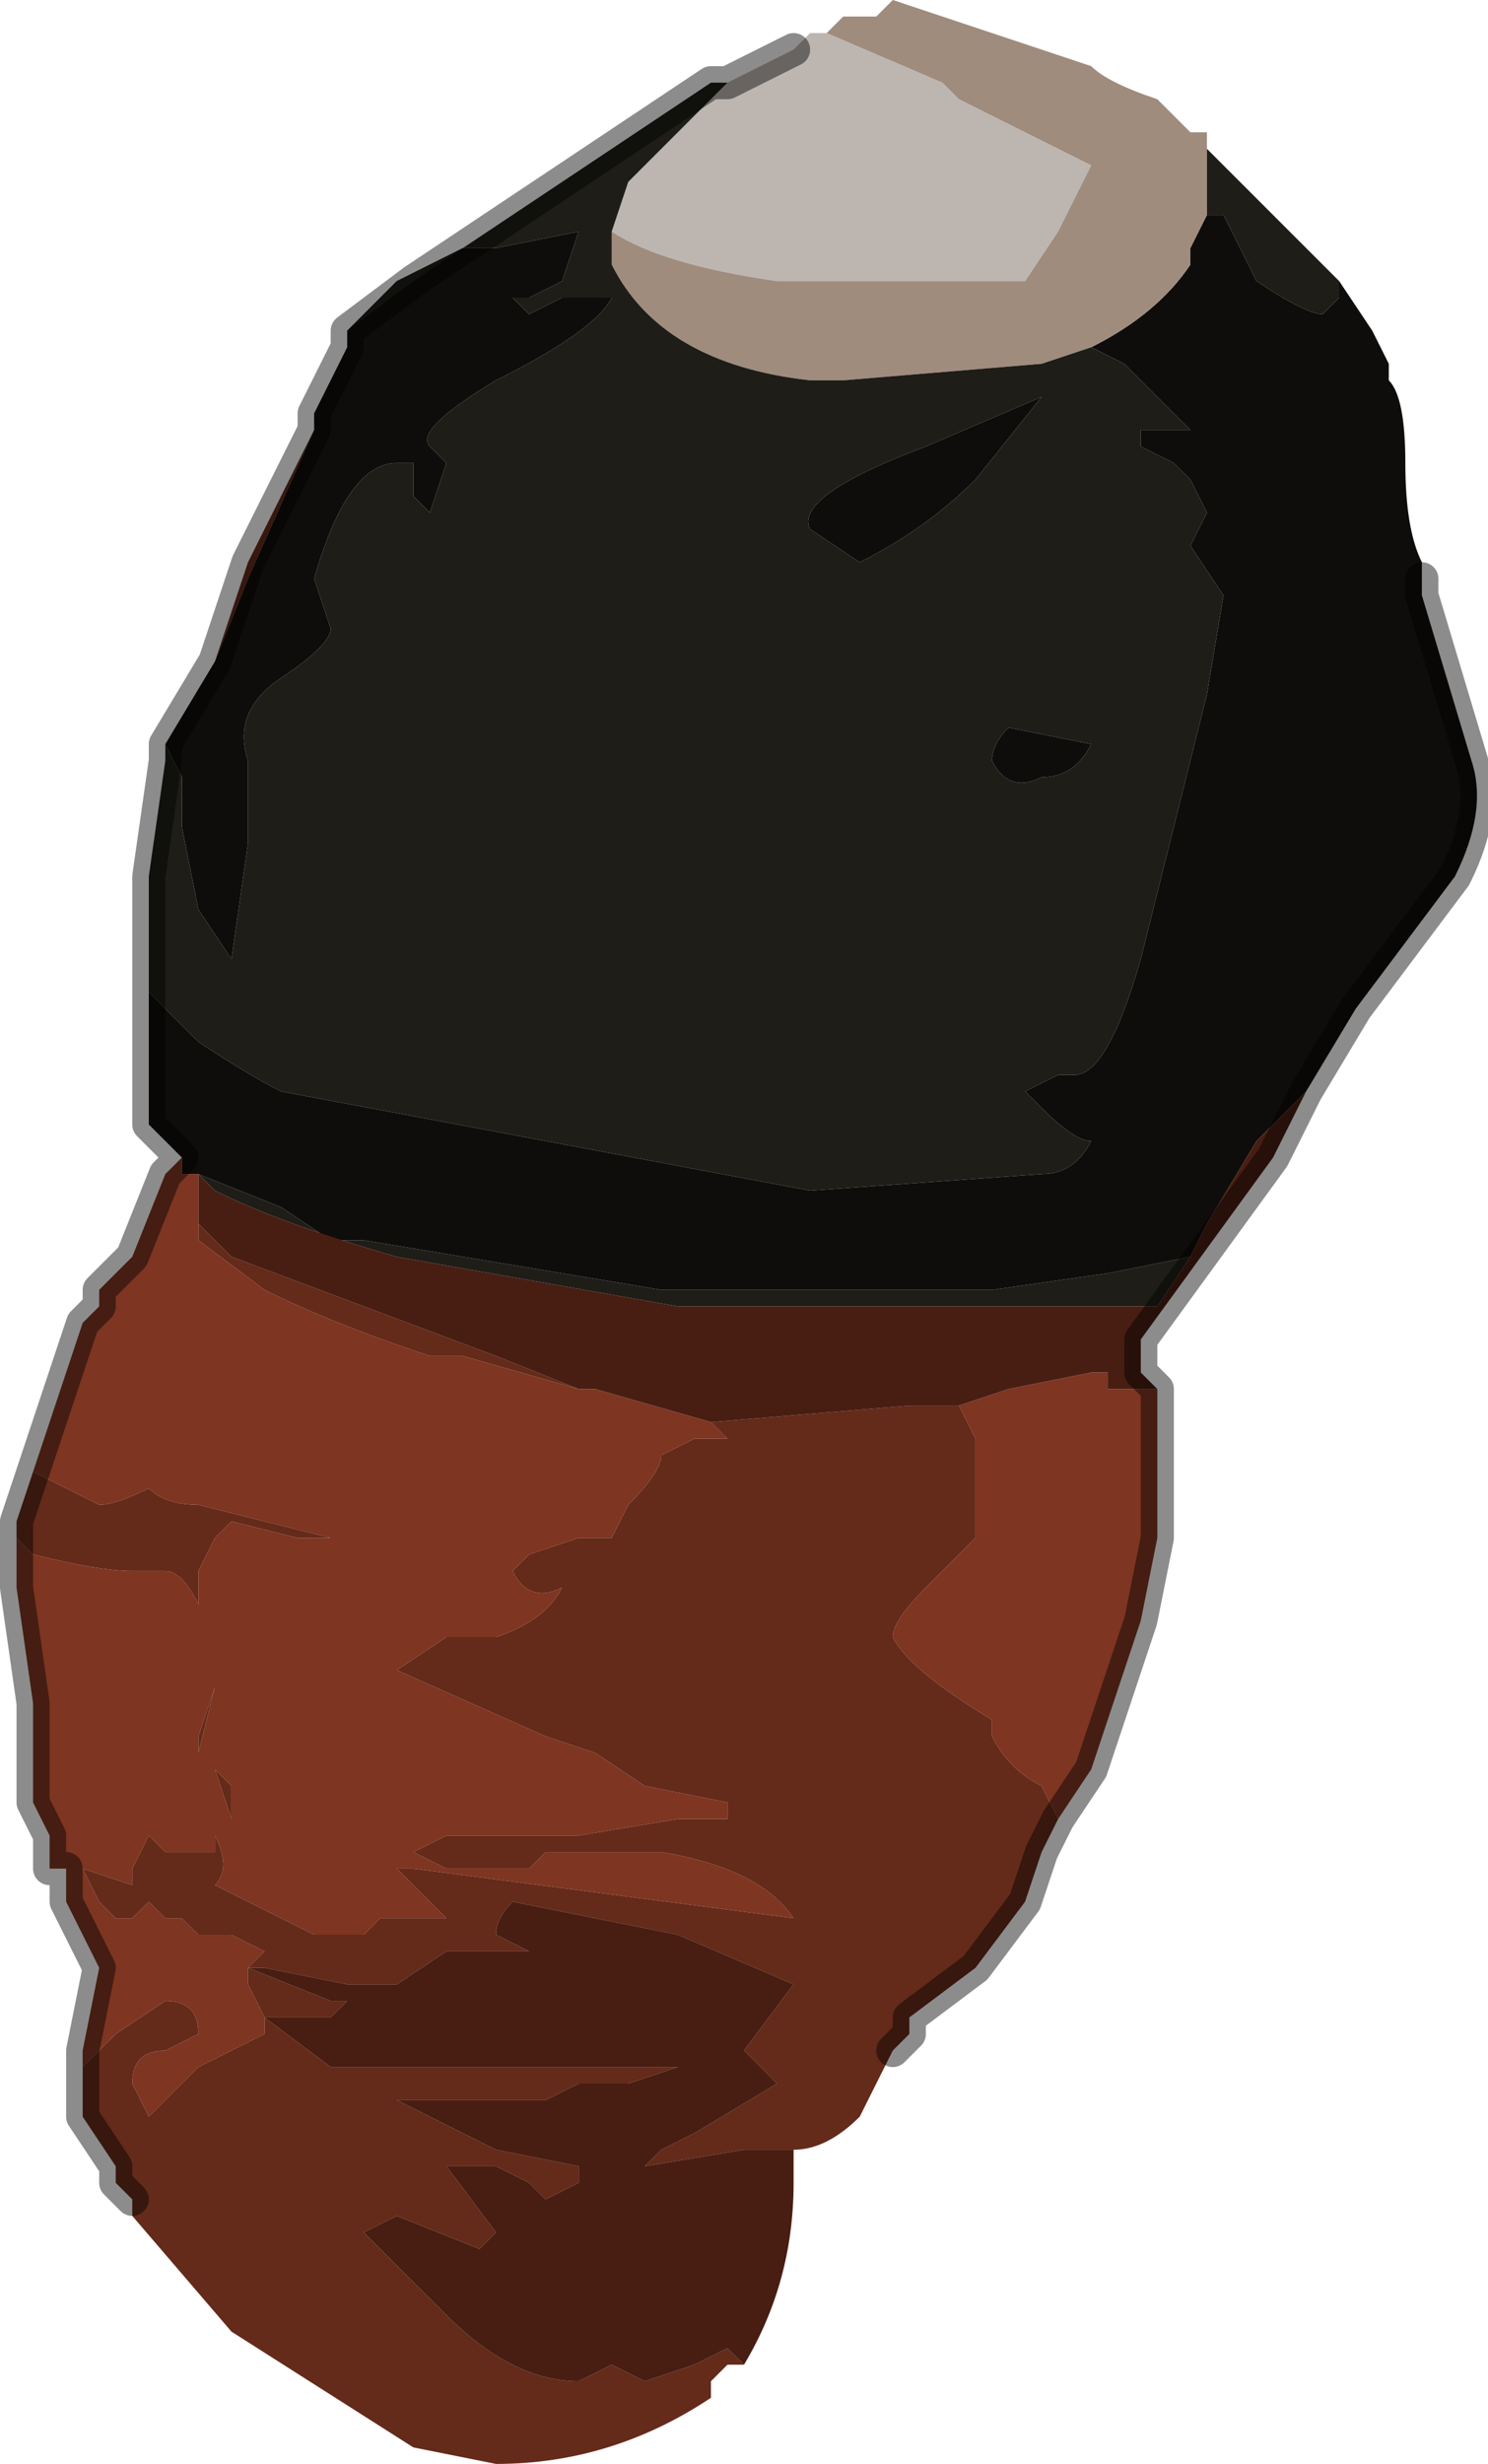 <?xml version="1.0" encoding="UTF-8" standalone="no"?>
<svg xmlns:xlink="http://www.w3.org/1999/xlink" height="7.45px" width="4.5px" xmlns="http://www.w3.org/2000/svg">
  <g transform="matrix(1.0, 0.0, 0.0, 1.0, 2.05, 3.95)">
    <path d="M1.15 1.55 L1.1 1.65 1.05 1.8 0.9 2.0 0.7 2.15 0.7 2.2 0.65 2.25 0.55 2.45 Q0.45 2.55 0.35 2.55 L0.3 2.55 0.25 2.55 0.2 2.55 -0.1 2.6 -0.05 2.55 0.05 2.5 0.3 2.35 0.2 2.25 0.35 2.05 0.0 1.9 -0.5 1.8 Q-0.55 1.85 -0.55 1.9 L-0.45 1.95 -0.7 1.95 -0.85 2.05 -1.0 2.05 -1.25 2.0 -1.3 2.0 -1.25 1.95 -1.35 1.9 -1.45 1.9 -1.5 1.85 -1.55 1.85 -1.6 1.8 -1.65 1.85 -1.7 1.85 -1.75 1.8 -1.75 1.8 -1.8 1.7 -1.8 1.7 -1.65 1.75 -1.65 1.7 -1.6 1.6 -1.55 1.65 -1.5 1.65 -1.5 1.65 -1.4 1.65 -1.4 1.6 Q-1.35 1.7 -1.4 1.75 L-1.1 1.9 -0.95 1.9 -0.9 1.85 -0.7 1.85 -0.85 1.7 -0.8 1.7 0.35 1.85 Q0.25 1.7 -0.05 1.65 L-0.4 1.65 -0.45 1.7 -0.5 1.7 -0.55 1.7 -0.7 1.7 -0.8 1.65 -0.7 1.6 -0.3 1.6 0.0 1.55 0.15 1.55 0.15 1.5 -0.1 1.45 -0.25 1.35 -0.4 1.3 -0.85 1.1 -0.7 1.0 -0.55 1.0 Q-0.4 0.95 -0.35 0.85 -0.45 0.9 -0.5 0.8 L-0.45 0.75 -0.3 0.7 -0.2 0.7 -0.15 0.6 Q-0.05 0.5 -0.05 0.45 L-0.1 0.45 -0.05 0.45 0.05 0.4 0.15 0.4 0.1 0.35 0.7 0.3 0.75 0.3 0.85 0.3 0.9 0.4 0.9 0.7 0.75 0.85 Q0.65 0.95 0.65 1.0 0.7 1.1 0.95 1.25 L0.95 1.3 Q1.0 1.4 1.1 1.45 L1.15 1.55 M0.2 3.2 L0.15 3.2 0.1 3.25 0.1 3.3 Q-0.2 3.5 -0.55 3.5 L-0.8 3.45 -1.35 3.1 -1.65 2.75 -1.65 2.7 -1.7 2.65 -1.7 2.6 -1.8 2.45 -1.8 2.3 -1.7 2.2 -1.55 2.1 Q-1.45 2.1 -1.45 2.2 L-1.55 2.25 Q-1.65 2.25 -1.65 2.35 L-1.6 2.45 -1.45 2.3 -1.25 2.2 -1.25 2.15 -1.3 2.05 -1.3 2.0 -1.05 2.1 -1.0 2.1 -1.05 2.15 -1.2 2.15 -1.25 2.15 -1.05 2.3 -0.85 2.3 -0.75 2.3 -0.4 2.3 0.0 2.3 0.0 2.3 -0.15 2.35 -0.25 2.35 -0.3 2.35 -0.4 2.4 -0.75 2.4 -0.85 2.4 -0.55 2.55 -0.3 2.6 -0.3 2.65 -0.4 2.7 -0.45 2.65 -0.55 2.6 -0.7 2.6 -0.7 2.6 -0.55 2.8 -0.6 2.85 -0.85 2.75 -0.95 2.8 -0.7 3.05 Q-0.5 3.25 -0.3 3.25 L-0.2 3.2 -0.1 3.25 0.05 3.2 0.15 3.15 0.2 3.2 M-2.0 0.7 L-2.0 0.65 -1.95 0.5 -1.75 0.6 Q-1.7 0.6 -1.6 0.55 L-1.6 0.55 Q-1.55 0.6 -1.45 0.6 L-1.05 0.7 -1.1 0.7 -1.15 0.7 -1.35 0.65 -1.4 0.7 -1.4 0.7 -1.45 0.8 -1.45 0.9 Q-1.5 0.8 -1.55 0.8 L-1.65 0.8 -1.65 0.8 Q-1.75 0.8 -1.95 0.75 L-2.0 0.7 M-1.4 -1.95 L-1.3 -2.25 -1.1 -2.65 -1.3 -2.2 -1.4 -1.95 M-1.45 -0.25 L-1.35 -0.15 -0.55 0.15 -0.3 0.25 -0.65 0.15 -0.75 0.15 Q-1.05 0.05 -1.25 -0.05 L-1.45 -0.2 -1.45 -0.25 M-1.4 1.15 L-1.4 1.15 -1.45 1.35 -1.45 1.3 -1.4 1.15 M-1.35 1.45 L-1.35 1.55 -1.4 1.4 -1.35 1.45" fill="#642a1a" fill-rule="evenodd" stroke="none"/>
    <path d="M2.0 -3.1 L2.1 -2.95 2.15 -2.85 2.15 -2.8 Q2.2 -2.75 2.2 -2.55 2.2 -2.35 2.25 -2.25 L2.25 -2.2 2.25 -2.15 2.4 -1.65 Q2.45 -1.5 2.35 -1.3 L2.05 -0.9 1.9 -0.65 1.75 -0.5 1.6 -0.25 1.55 -0.15 1.3 -0.1 0.95 -0.05 0.8 -0.05 0.2 -0.05 -0.05 -0.05 -0.95 -0.2 -1.05 -0.2 -1.2 -0.3 -1.45 -0.4 -1.5 -0.4 -1.5 -0.45 -1.5 -0.45 -1.6 -0.55 -1.6 -0.95 -1.5 -0.85 -1.45 -0.8 Q-1.3 -0.7 -1.2 -0.65 L0.4 -0.35 1.1 -0.4 Q1.2 -0.4 1.25 -0.5 1.2 -0.5 1.1 -0.6 L1.05 -0.65 1.15 -0.7 1.2 -0.7 Q1.3 -0.7 1.4 -1.05 L1.5 -1.45 1.6 -1.85 1.65 -2.15 1.55 -2.3 1.6 -2.4 1.55 -2.5 1.5 -2.55 1.4 -2.6 1.4 -2.65 1.45 -2.65 1.55 -2.65 1.55 -2.65 1.35 -2.85 1.25 -2.9 Q1.45 -3.0 1.55 -3.15 L1.55 -3.2 1.6 -3.3 1.65 -3.3 1.75 -3.1 Q1.9 -3.0 1.95 -3.0 L2.0 -3.05 2.0 -3.1 M-1.55 -1.7 L-1.4 -1.95 -1.3 -2.2 -1.1 -2.65 -1.1 -2.7 -1.0 -2.9 -1.0 -2.95 -0.85 -3.1 -0.65 -3.2 -0.55 -3.2 -0.3 -3.25 -0.35 -3.1 -0.45 -3.05 -0.5 -3.05 -0.45 -3.0 -0.35 -3.05 -0.2 -3.05 -0.2 -3.05 Q-0.25 -2.95 -0.55 -2.8 -0.8 -2.65 -0.75 -2.6 L-0.7 -2.55 -0.75 -2.4 -0.8 -2.45 -0.8 -2.55 -0.85 -2.55 Q-1.0 -2.55 -1.1 -2.2 L-1.05 -2.05 Q-1.05 -2.0 -1.2 -1.9 -1.35 -1.8 -1.3 -1.65 L-1.3 -1.4 -1.35 -1.05 -1.45 -1.2 -1.5 -1.45 -1.5 -1.6 -1.55 -1.7 M1.25 -1.7 Q1.2 -1.6 1.1 -1.6 1.0 -1.55 0.95 -1.65 0.95 -1.7 1.0 -1.75 L1.25 -1.7 M0.75 -2.6 L1.1 -2.75 0.9 -2.5 Q0.75 -2.35 0.55 -2.25 L0.4 -2.35 Q0.35 -2.45 0.75 -2.6" fill="#0e0d0b" fill-rule="evenodd" stroke="none"/>
    <path d="M0.15 -3.7 L0.35 -3.8 0.4 -3.85 0.45 -3.85 0.45 -3.85 0.8 -3.7 0.85 -3.65 1.25 -3.45 1.25 -3.45 1.15 -3.25 1.05 -3.1 0.6 -3.1 0.3 -3.1 Q-0.05 -3.15 -0.2 -3.25 L-0.15 -3.4 0.05 -3.6 0.15 -3.7" fill="#bdb6b0" fill-rule="evenodd" stroke="none"/>
    <path d="M0.45 -3.85 L0.5 -3.9 0.6 -3.9 0.65 -3.95 1.25 -3.75 Q1.3 -3.7 1.45 -3.65 L1.55 -3.55 1.6 -3.55 1.6 -3.3 1.55 -3.2 1.55 -3.15 Q1.45 -3.0 1.25 -2.9 L1.1 -2.85 0.5 -2.8 0.4 -2.8 Q-0.05 -2.85 -0.2 -3.15 L-0.2 -3.25 Q-0.05 -3.15 0.3 -3.1 L0.6 -3.1 1.05 -3.1 1.15 -3.25 1.25 -3.45 1.25 -3.45 0.85 -3.65 0.8 -3.7 0.45 -3.85 0.45 -3.85" fill="#9f8c7d" fill-rule="evenodd" stroke="none"/>
    <path d="M-1.6 -0.95 L-1.6 -1.3 -1.55 -1.65 -1.55 -1.7 -1.5 -1.6 -1.5 -1.45 -1.45 -1.2 -1.35 -1.05 -1.3 -1.4 -1.3 -1.65 Q-1.35 -1.8 -1.2 -1.9 -1.05 -2.0 -1.05 -2.05 L-1.1 -2.2 Q-1.0 -2.55 -0.85 -2.55 L-0.8 -2.55 -0.8 -2.45 -0.75 -2.4 -0.7 -2.55 -0.75 -2.6 Q-0.8 -2.65 -0.55 -2.8 -0.25 -2.95 -0.2 -3.05 L-0.2 -3.05 -0.35 -3.05 -0.45 -3.0 -0.5 -3.05 -0.45 -3.05 -0.35 -3.1 -0.3 -3.25 -0.55 -3.2 -0.65 -3.2 -0.85 -3.1 -1.0 -2.95 -0.8 -3.1 0.1 -3.7 0.15 -3.7 0.05 -3.6 -0.15 -3.4 -0.2 -3.25 -0.2 -3.15 Q-0.05 -2.85 0.4 -2.8 L0.5 -2.8 1.1 -2.85 1.25 -2.9 1.35 -2.85 1.55 -2.65 1.55 -2.65 1.45 -2.65 1.4 -2.65 1.4 -2.6 1.5 -2.55 1.55 -2.5 1.6 -2.4 1.55 -2.3 1.65 -2.15 1.6 -1.85 1.5 -1.45 1.4 -1.05 Q1.3 -0.7 1.2 -0.7 L1.15 -0.7 1.05 -0.65 1.1 -0.6 Q1.2 -0.5 1.25 -0.5 1.2 -0.4 1.1 -0.4 L0.4 -0.35 -1.2 -0.65 Q-1.3 -0.7 -1.45 -0.8 L-1.5 -0.85 -1.6 -0.95 M1.6 -3.55 L1.6 -3.5 1.95 -3.15 2.0 -3.1 2.0 -3.05 1.95 -3.0 Q1.9 -3.0 1.75 -3.1 L1.65 -3.3 1.6 -3.3 1.6 -3.55 M0.75 -2.6 Q0.35 -2.45 0.4 -2.35 L0.55 -2.25 Q0.75 -2.35 0.9 -2.5 L1.1 -2.75 0.75 -2.6 M1.25 -1.7 L1.0 -1.75 Q0.95 -1.7 0.95 -1.65 1.0 -1.55 1.1 -1.6 1.2 -1.6 1.25 -1.7 M-1.5 -0.4 L-1.45 -0.4 -1.2 -0.3 -1.05 -0.2 -0.95 -0.2 -0.05 -0.05 0.2 -0.05 0.8 -0.05 0.95 -0.05 1.3 -0.1 1.55 -0.15 1.45 0.0 1.3 0.0 1.0 0.0 0.85 0.0 0.05 0.0 0.0 0.0 -0.85 -0.15 Q-1.2 -0.25 -1.4 -0.35 L-1.45 -0.4 -1.5 -0.4" fill="#1e1d18" fill-rule="evenodd" stroke="none"/>
    <path d="M1.9 -0.65 L1.8 -0.45 1.4 0.1 1.4 0.2 1.45 0.25 1.4 0.25 1.3 0.25 1.3 0.2 1.25 0.2 1.0 0.25 0.85 0.3 0.75 0.3 0.7 0.3 0.1 0.35 -0.25 0.25 -0.3 0.25 -0.3 0.25 -0.55 0.15 -1.35 -0.15 -1.45 -0.25 -1.45 -0.4 -1.4 -0.35 Q-1.2 -0.25 -0.85 -0.15 L0.0 0.0 0.05 0.0 0.85 0.0 1.0 0.0 1.3 0.0 1.45 0.0 1.55 -0.15 1.6 -0.25 1.75 -0.5 1.9 -0.65 M0.35 2.55 L0.35 2.65 Q0.35 2.95 0.2 3.2 L0.15 3.15 0.05 3.2 -0.1 3.25 -0.2 3.2 -0.3 3.25 Q-0.5 3.25 -0.7 3.05 L-0.95 2.8 -0.85 2.75 -0.6 2.85 -0.55 2.8 -0.7 2.6 -0.7 2.6 -0.55 2.6 -0.45 2.65 -0.4 2.7 -0.3 2.65 -0.3 2.6 -0.55 2.55 -0.85 2.4 -0.75 2.4 -0.4 2.4 -0.3 2.35 -0.25 2.35 -0.15 2.35 0.0 2.3 0.0 2.3 -0.4 2.3 -0.75 2.3 -0.85 2.3 -1.05 2.3 -1.25 2.15 -1.2 2.15 -1.05 2.15 -1.0 2.1 -1.05 2.1 -1.3 2.0 -1.3 2.0 -1.25 2.0 -1.0 2.05 -0.85 2.05 -0.7 1.95 -0.45 1.95 -0.55 1.9 Q-0.55 1.85 -0.5 1.8 L0.0 1.9 0.35 2.05 0.2 2.25 0.3 2.35 0.05 2.5 -0.05 2.55 -0.1 2.6 0.2 2.55 0.25 2.55 0.3 2.55 0.35 2.55" fill="#481e12" fill-rule="evenodd" stroke="none"/>
    <path d="M1.45 0.25 L1.45 0.7 1.4 0.95 1.25 1.4 1.15 1.55 1.1 1.45 Q1.0 1.4 0.95 1.3 L0.95 1.25 Q0.7 1.1 0.65 1.0 0.65 0.95 0.75 0.85 L0.9 0.7 0.9 0.4 0.85 0.3 1.0 0.25 1.25 0.2 1.3 0.2 1.3 0.25 1.4 0.25 1.45 0.25 M-1.8 2.3 L-1.8 2.25 -1.75 2.0 -1.85 1.8 -1.85 1.7 -1.9 1.7 -1.9 1.6 -1.95 1.5 -1.95 1.2 -2.0 0.85 -2.0 0.7 -1.95 0.75 Q-1.75 0.8 -1.65 0.8 L-1.65 0.8 -1.55 0.8 Q-1.5 0.8 -1.45 0.9 L-1.45 0.8 -1.4 0.7 -1.4 0.7 -1.35 0.65 -1.15 0.7 -1.1 0.7 -1.05 0.7 -1.45 0.6 Q-1.55 0.6 -1.6 0.55 L-1.6 0.55 Q-1.7 0.6 -1.75 0.6 L-1.95 0.5 -1.9 0.35 -1.8 0.05 -1.75 0.0 -1.75 -0.05 -1.65 -0.15 -1.55 -0.4 -1.5 -0.45 -1.5 -0.4 -1.45 -0.4 -1.45 -0.25 -1.45 -0.2 -1.25 -0.05 Q-1.05 0.05 -0.75 0.15 L-0.65 0.15 -0.3 0.25 -0.3 0.25 -0.25 0.25 0.1 0.35 0.15 0.4 0.05 0.4 -0.05 0.45 -0.1 0.45 -0.05 0.45 Q-0.05 0.5 -0.15 0.6 L-0.2 0.7 -0.3 0.7 -0.45 0.75 -0.5 0.8 Q-0.45 0.9 -0.35 0.85 -0.4 0.95 -0.55 1.0 L-0.7 1.0 -0.85 1.1 -0.4 1.3 -0.25 1.35 -0.1 1.45 0.15 1.5 0.15 1.55 0.0 1.55 -0.3 1.6 -0.7 1.6 -0.8 1.65 -0.7 1.7 -0.55 1.7 -0.5 1.7 -0.45 1.7 -0.4 1.65 -0.05 1.65 Q0.25 1.7 0.35 1.85 L-0.8 1.7 -0.85 1.7 -0.7 1.85 -0.9 1.85 -0.95 1.9 -1.1 1.9 -1.4 1.75 Q-1.35 1.7 -1.4 1.6 L-1.4 1.65 -1.5 1.65 -1.5 1.65 -1.55 1.65 -1.6 1.6 -1.65 1.7 -1.65 1.75 -1.8 1.7 -1.8 1.7 -1.75 1.8 -1.75 1.8 -1.7 1.85 -1.65 1.85 -1.6 1.8 -1.55 1.85 -1.5 1.85 -1.45 1.9 -1.35 1.9 -1.25 1.95 -1.3 2.0 -1.3 2.05 -1.25 2.15 -1.25 2.2 -1.45 2.3 -1.6 2.45 -1.65 2.35 Q-1.65 2.25 -1.55 2.25 L-1.45 2.2 Q-1.45 2.1 -1.55 2.1 L-1.7 2.2 -1.8 2.3 M-1.4 1.15 L-1.45 1.3 -1.45 1.35 -1.4 1.15 -1.4 1.15 M-1.35 1.45 L-1.4 1.4 -1.35 1.55 -1.35 1.45 M-1.3 2.0 L-1.3 2.0" fill="#7e3521" fill-rule="evenodd" stroke="none"/>
    <path d="M2.25 -2.2 L2.25 -2.15 2.4 -1.65 Q2.45 -1.5 2.35 -1.3 L2.05 -0.9 1.9 -0.65 1.8 -0.45 1.4 0.1 1.4 0.2 1.45 0.25 1.45 0.7 1.4 0.95 1.25 1.4 1.15 1.55 1.1 1.65 1.05 1.8 0.9 2.0 0.7 2.15 0.7 2.2 0.65 2.25 M-1.65 2.7 L-1.7 2.65 -1.7 2.6 -1.8 2.45 -1.8 2.3 -1.8 2.25 -1.75 2.0 -1.85 1.8 -1.85 1.7 -1.9 1.7 -1.9 1.6 -1.95 1.5 -1.95 1.2 -2.0 0.85 -2.0 0.7 -2.0 0.65 -1.95 0.5 -1.9 0.35 -1.8 0.05 -1.75 0.0 -1.75 -0.05 -1.65 -0.15 -1.55 -0.4 -1.5 -0.45 -1.5 -0.45 -1.6 -0.55 -1.6 -0.95 -1.6 -1.3 -1.55 -1.65 -1.55 -1.7 -1.4 -1.95 -1.3 -2.25 -1.1 -2.65 -1.1 -2.7 -1.0 -2.9 -1.0 -2.95 -0.8 -3.1 0.1 -3.7 0.15 -3.7 0.35 -3.8" fill="none" stroke="#000000" stroke-linecap="round" stroke-linejoin="round" stroke-opacity="0.451" stroke-width="0.1"/>
  </g>
</svg>
